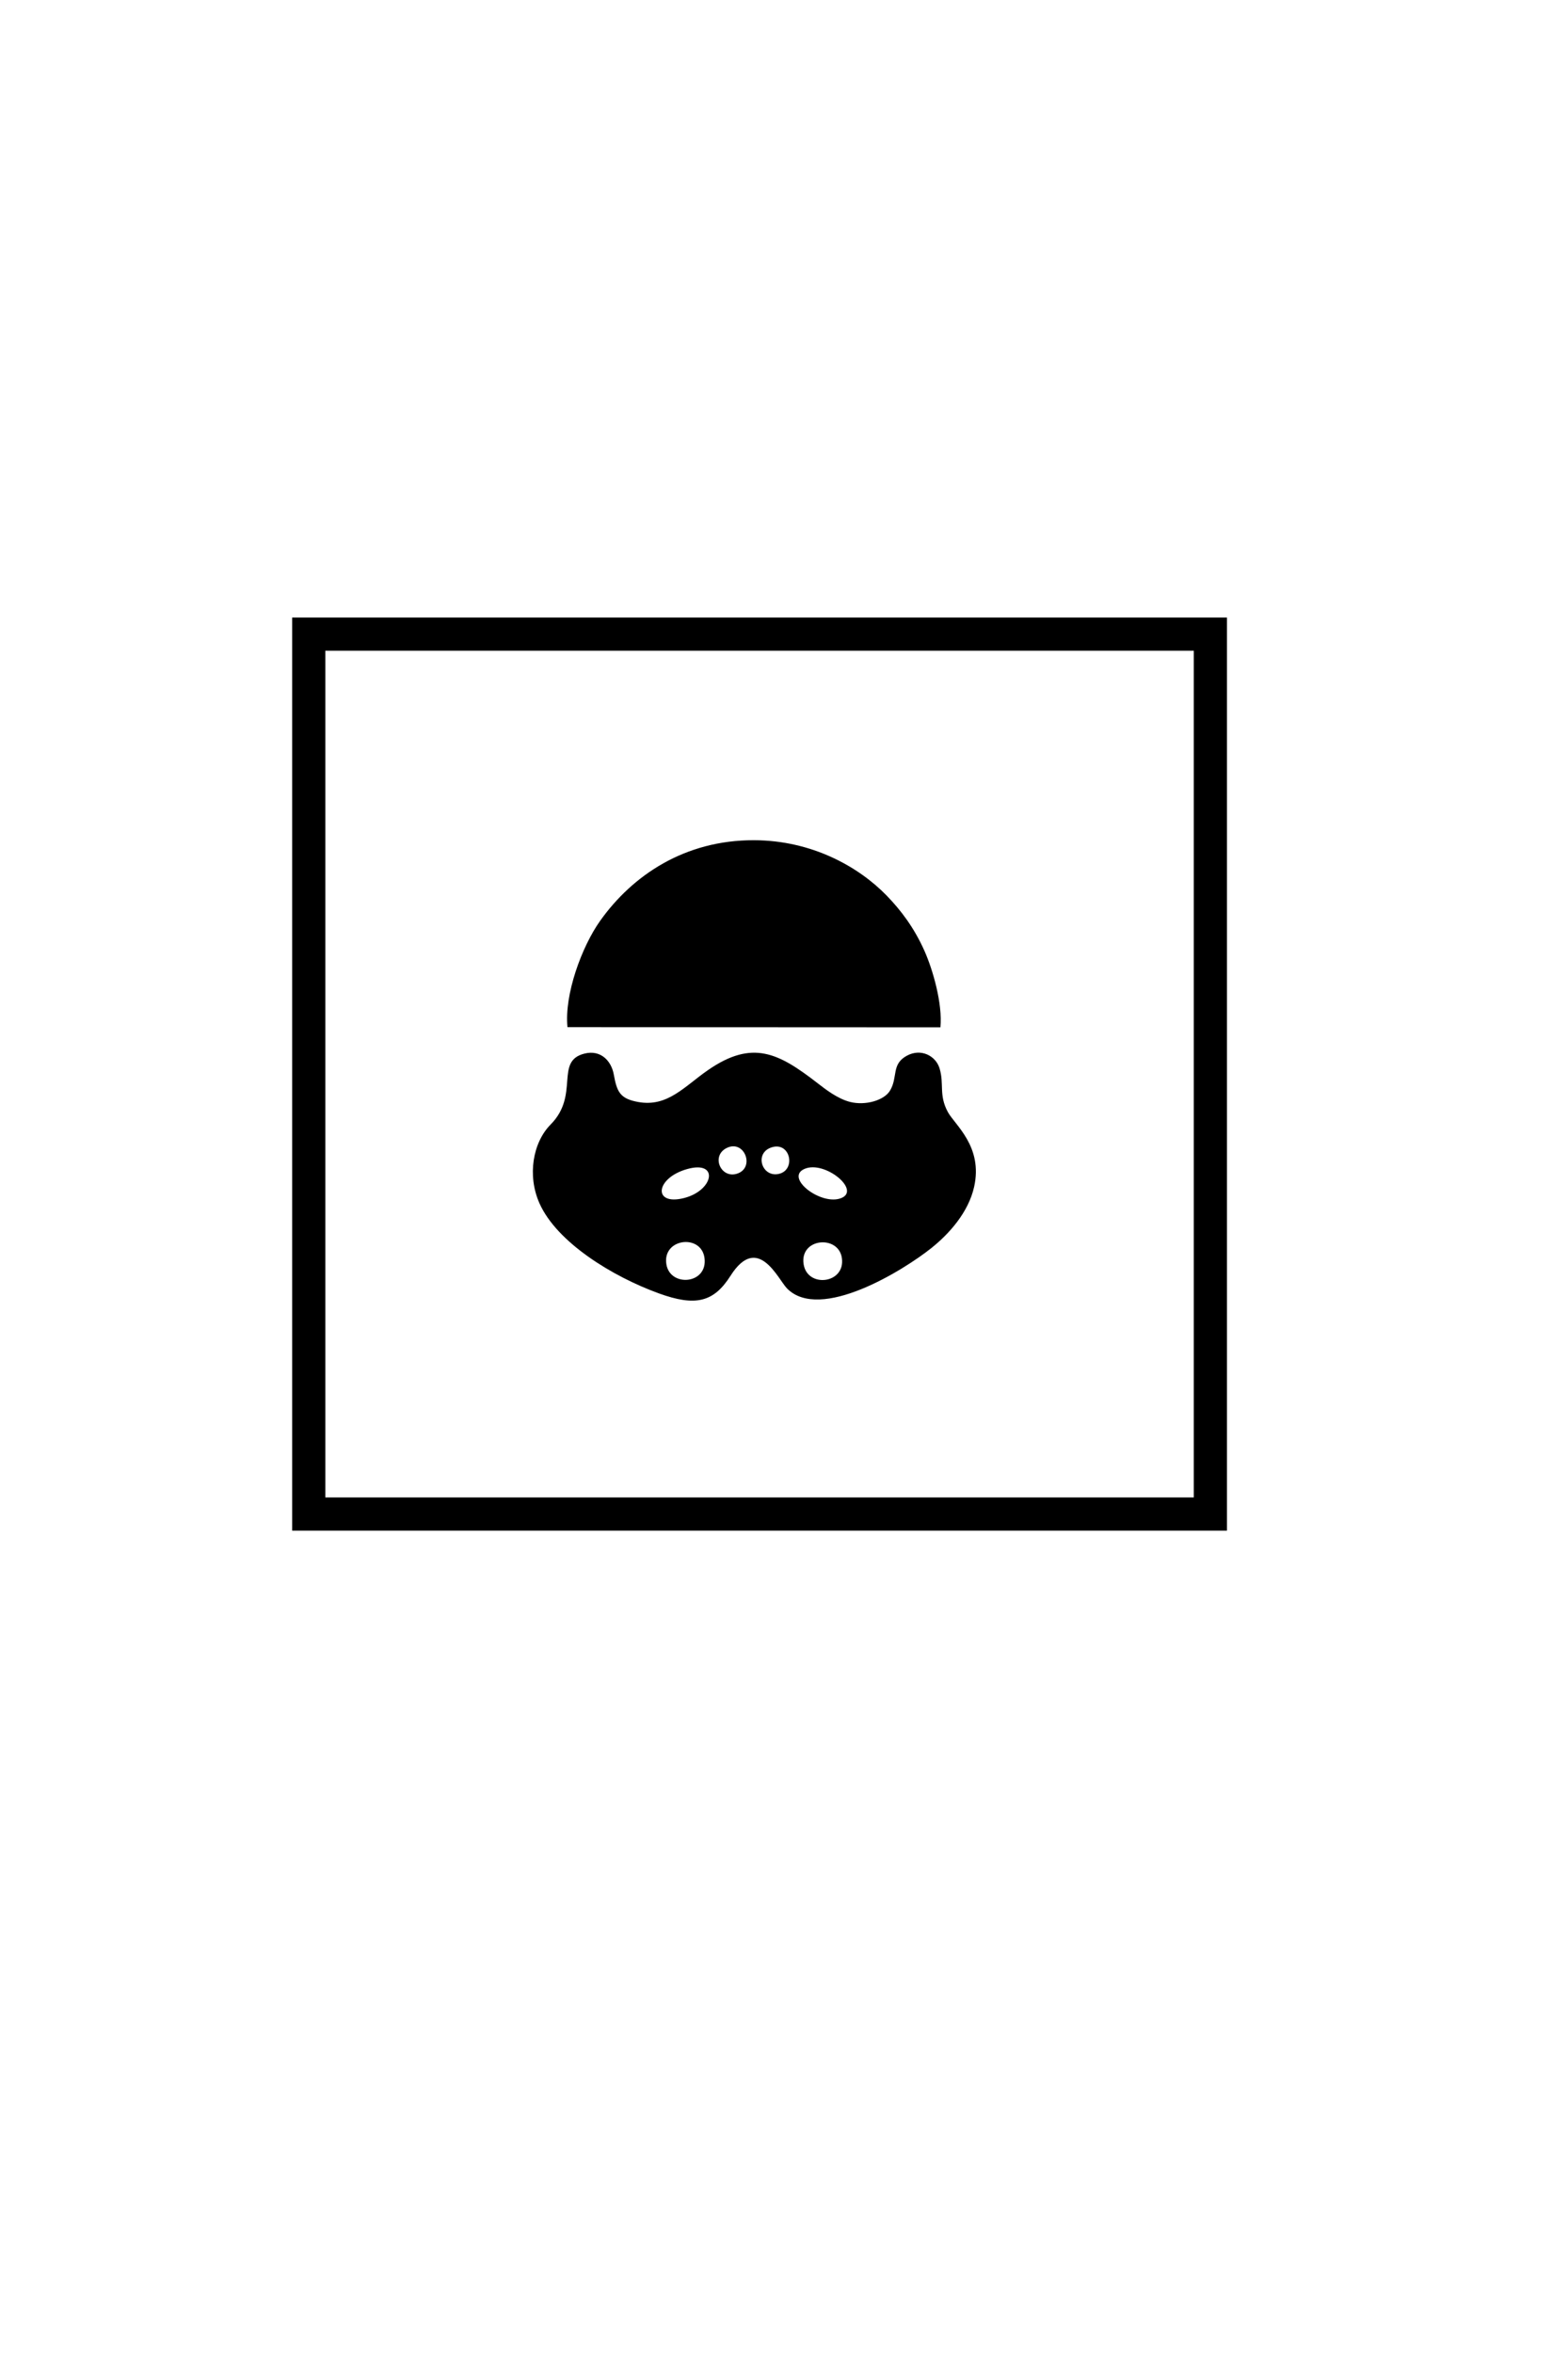 <?xml version="1.0" encoding="UTF-8"?>
<!DOCTYPE svg PUBLIC "-//W3C//DTD SVG 1.1//EN" "http://www.w3.org/Graphics/SVG/1.1/DTD/svg11.dtd">
<!-- Creator: CorelDRAW 2020 (64-Bit) -->
<svg xmlns="http://www.w3.org/2000/svg" xml:space="preserve" width="200mm" height="300mm" version="1.1" style="shape-rendering:geometricPrecision; text-rendering:geometricPrecision; image-rendering:optimizeQuality; fill-rule:evenodd; clip-rule:evenodd"
viewBox="0 0 20000 30000"
 xmlns:xlink="http://www.w3.org/1999/xlink"
 xmlns:xodm="http://www.corel.com/coreldraw/odm/2003">
 <defs>
  <style type="text/css">
   <![CDATA[
    .str0 {stroke:black;stroke-width:423.33;stroke-miterlimit:22.926}
    .fil0 {fill:none}
    .fil1 {fill:black}
   ]]>
  </style>
 </defs>
 <g id="Capa_x0020_1">
  <rect class="fil0 str0" x="3937.97" y="8085.32" width="11500.56" height="11218.34"/>
  <g id="_2059721680992">
   <path class="fil1" d="M10250.44 16119.23c-53.34,-335.5 446.92,-379.34 488.17,-77.39 44.54,326.12 -439.6,382.9 -488.17,77.39zm-1750.74 0c-53.84,-330.27 444.86,-392.62 486.32,-79.87 44.34,334.48 -438.01,376.23 -486.32,79.87zm262.14 -1213.2c412.88,-117.75 345.29,271.68 -36.8,368.7 -400.47,101.68 -368.99,-252.96 36.8,-368.7zm1500.08 -3.09c257.32,-111.71 722.96,270.82 467.88,372.4 -255.51,101.74 -726.86,-259.98 -467.88,-372.4zm-408.27 -277.88c229.31,-61.62 297.75,287.3 85.81,340.4 -224.31,56.2 -328.67,-275.14 -85.81,-340.4zm-587.87 12.93c223.66,-114.51 362.94,233.34 151.99,319.86 -215.76,88.49 -356.35,-215.24 -151.99,-319.86zm-1810.13 -1205.2c-386.09,96.23 -57.43,525.85 -432.24,904.32 -226.36,228.57 -300.69,649.1 -142.37,1004.71 221.68,497.93 929.87,933.06 1521.77,1147.98 467.81,169.86 700.47,113.78 914.88,-223.71 349.41,-549.99 606.48,45.21 721.32,161.55 423,428.51 1487.59,-232.75 1841.56,-516.03 226.94,-181.61 471.67,-454.24 544.53,-779.44 115.45,-515.25 -246.6,-790.45 -335.36,-954.56 -118.02,-218.18 -44.29,-355.74 -105.63,-556.76 -48.31,-158.31 -235.21,-259.62 -417.34,-160.79 -201.62,109.42 -110.28,273.84 -215.66,446.83 -74.32,122 -311.67,191.99 -508.2,142.37 -160.94,-40.64 -315.61,-162.55 -420.03,-243.3 -492.19,-380.64 -825.67,-554.03 -1391.4,-163.19 -303.79,209.87 -515.8,475.96 -893.18,406.94 -228.68,-41.82 -269.44,-127.1 -309.25,-349.47 -31.33,-174.98 -166.77,-318.94 -373.4,-267.45z"/>
   <path class="fil1" d="M7238.21 13096.05l4756.8 2.26c29.01,-302.52 -97.37,-737.06 -203.79,-975.68 -131.98,-295.93 -302.15,-520.06 -485.37,-707.85 -354.13,-362.95 -947.5,-700.07 -1687.79,-702.35 -885.28,-2.72 -1550.51,448.85 -1961.76,1025.63 -235.53,330.32 -460.4,941.7 -418.09,1357.99z"/>
  </g>
 </g>
</svg>
